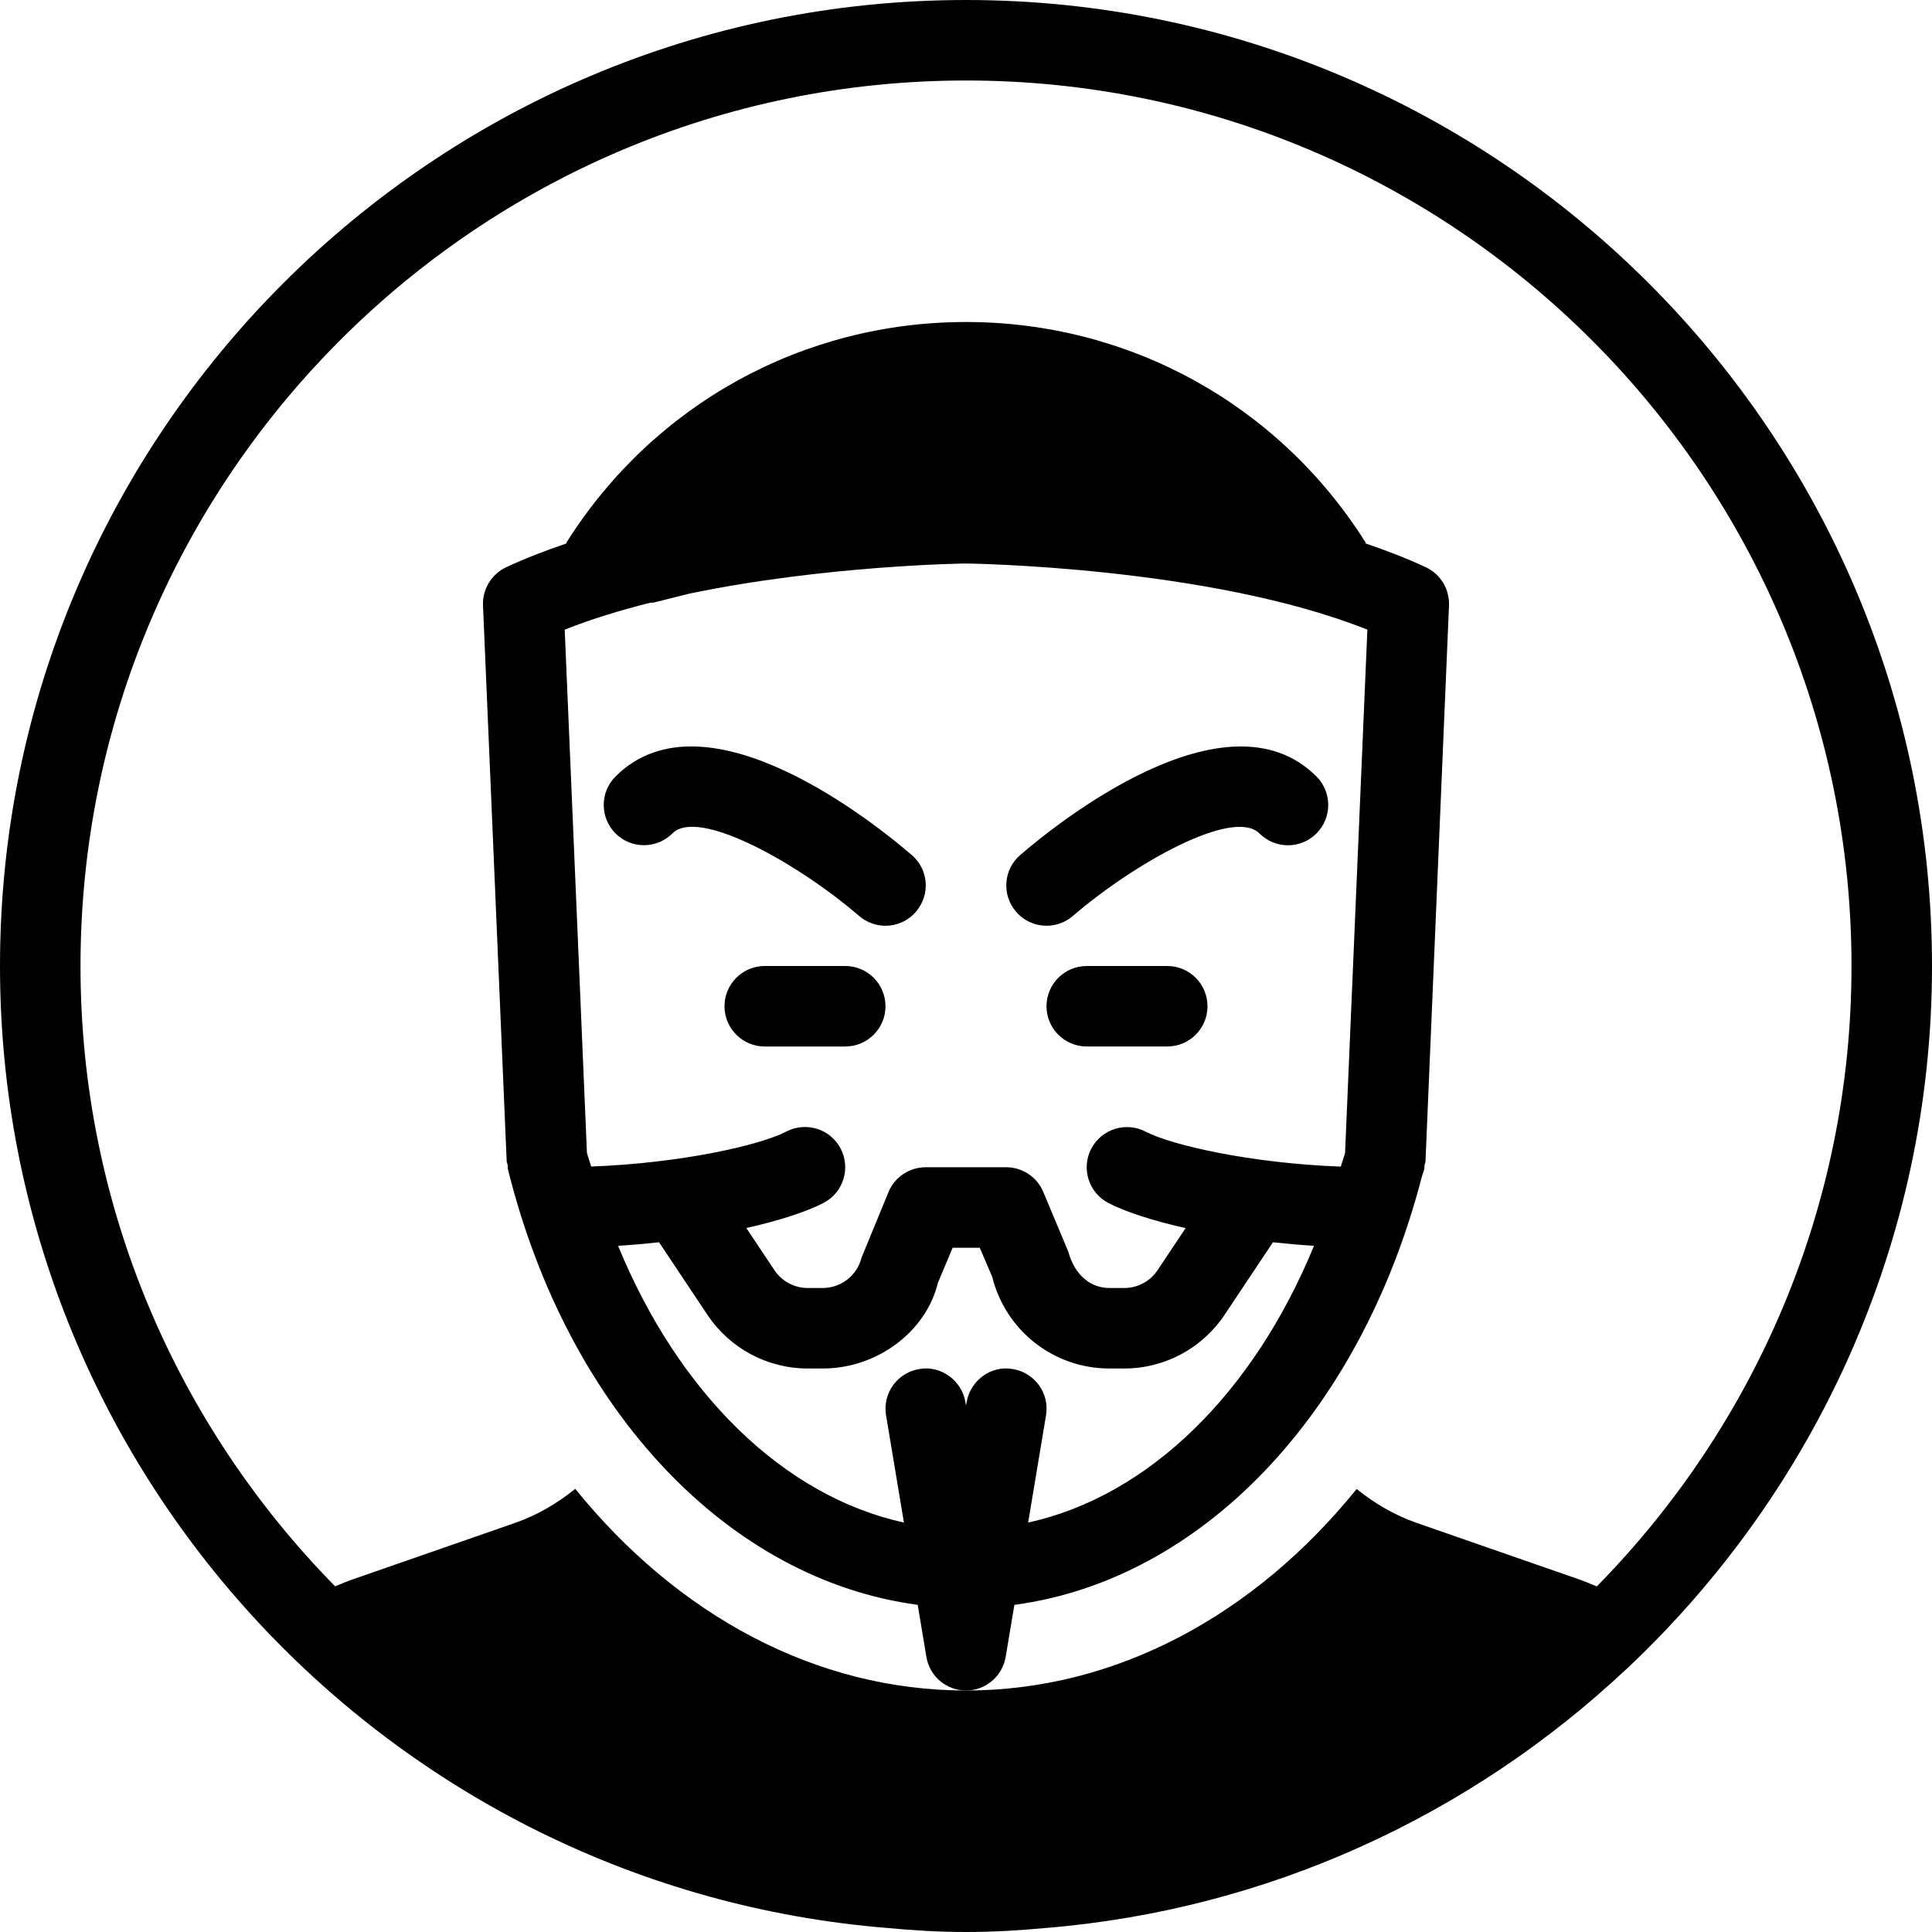 <?xml version="1.0" encoding="iso-8859-1"?>
<!-- Generator: Adobe Illustrator 19.2.1, SVG Export Plug-In . SVG Version: 6.00 Build 0)  -->
<svg version="1.1" xmlns="http://www.w3.org/2000/svg" xmlns:xlink="http://www.w3.org/1999/xlink" x="0px" y="0px"
	 viewBox="0 0 24 24" style="enable-background:new 0 0 24 24;" xml:space="preserve">
<g id="Man_1">
</g>
<g id="Woman_1">
</g>
<g id="Man_2">
</g>
<g id="Woman_2">
</g>
<g id="Bald_Man">
</g>
<g id="Man_Glasses">
</g>
<g id="Woman_Glasses">
</g>
<g id="Man_Beard">
</g>
<g id="Man_Cap">
</g>
<g id="Woman_Cap">
</g>
<g id="Man_3">
</g>
<g id="Woman_3">
</g>
<g id="Men_4">
</g>
<g id="Woman_4">
</g>
<g id="Business_Man_1">
</g>
<g id="Business_Woman_1">
</g>
<g id="Firefigyhter">
</g>
<g id="Policeman">
</g>
<g id="Criminal">
</g>
<g id="Prisoner">
</g>
<g id="Woodsman">
</g>
<g id="Dispatcher_1">
</g>
<g id="Dispatcher_2">
</g>
<g id="Soldier">
</g>
<g id="Astronaut">
</g>
<g id="Hipster_Guy">
</g>
<g id="Hipster_Girl">
</g>
<g id="Worker">
</g>
<g id="Old_Man">
</g>
<g id="Punk">
</g>
<g id="Diver">
</g>
<g id="Artist">
</g>
<g id="Dictator">
</g>
<g id="Man_Hat">
</g>
<g id="Woman_Hat">
</g>
<g id="Graduated_Man">
</g>
<g id="Graduated_Woman">
</g>
<g id="Avatar_Chef">
</g>
<g id="Waiter">
</g>
<g id="Waitress">
</g>
<g id="Bllboy">
</g>
<g id="Santa">
</g>
<g id="Doctor">
</g>
<g id="Nurse">
</g>
<g id="Captain">
</g>
<g id="Farmer">
</g>
<g id="Maid">
</g>
<g id="Business_Man_2">
</g>
<g id="Business_Woman_2">
</g>
<g id="Cowboy">
</g>
<g id="Anonymus">
</g>
<g id="Batman">
</g>
<g id="Superman">
</g>
<g id="Captain_America">
</g>
<g id="Darth_Vader">
</g>
<g id="Harry_Potter">
</g>
<g id="Anonymus_2">
	<g>
		<path d="M24,12c0-6.617-5.383-12-12-12S0,5.383,0,12c0,6.287,4.862,11.45,11.022,11.95C11.341,23.98,11.665,24,12,24
			c0.34,0,0.669-0.02,0.992-0.05c2.778-0.229,5.285-1.408,7.206-3.211c0.012-0.006,0.018-0.019,0.029-0.026
			C22.544,18.524,24,15.432,24,12z M1,12C1,5.935,5.935,1,12,1s11,4.935,11,11c0,3-1.21,5.72-3.164,7.707
			c-0.068-0.026-0.133-0.057-0.202-0.081l-2.033-0.707c-0.274-0.095-0.523-0.241-0.748-0.422C15.582,20.067,13.863,21,12,21
			c-1.864,0-3.583-0.934-4.854-2.505c-0.225,0.182-0.475,0.328-0.75,0.424l-2.033,0.707c-0.068,0.024-0.133,0.054-0.2,0.08
			C2.21,17.719,1,14.999,1,12z"/>
		<path d="M10.5,12h-1C9.224,12,9,12.224,9,12.5S9.224,13,9.5,13h1c0.276,0,0.5-0.224,0.5-0.5S10.776,12,10.5,12z"/>
		<path d="M14.5,12h-1c-0.276,0-0.5,0.224-0.5,0.5s0.224,0.5,0.5,0.5h1c0.276,0,0.5-0.224,0.5-0.5S14.776,12,14.5,12z"/>
		<path d="M7.646,9.646c-0.195,0.195-0.195,0.512,0,0.707s0.512,0.195,0.707,0c0.324-0.326,1.569,0.379,2.319,1.025
			C10.768,11.46,10.884,11.5,11,11.5c0.14,0,0.279-0.059,0.378-0.174c0.181-0.209,0.158-0.524-0.051-0.704
			C10.91,10.262,8.773,8.521,7.646,9.646z"/>
		<path d="M16.354,9.646c-1.124-1.124-3.264,0.615-3.681,0.976c-0.209,0.18-0.231,0.495-0.051,0.704
			C12.721,11.441,12.86,11.5,13,11.5c0.116,0,0.232-0.04,0.327-0.121c0.749-0.646,1.993-1.352,2.319-1.025
			c0.195,0.195,0.512,0.195,0.707,0S16.549,9.842,16.354,9.646z"/>
		<path d="M12.493,20.582l0.108-0.646c2.312-0.309,4.294-2.354,5.062-5.32c0.001-0.003,0.002-0.006,0.003-0.009
			c0.008-0.029,0.019-0.055,0.027-0.084c0.004-0.014,0-0.028,0.002-0.042c0.003-0.02,0.012-0.036,0.013-0.057L18,7.521
			c0.008-0.201-0.105-0.389-0.287-0.474c-0.235-0.11-0.488-0.207-0.748-0.296c-0.003-0.005-0.001-0.012-0.005-0.018
			C15.88,5.022,14.025,4,12,4C9.976,4,8.122,5.021,7.041,6.733C7.037,6.739,7.037,6.746,7.034,6.752
			c-0.26,0.088-0.512,0.185-0.747,0.295C6.105,7.133,5.992,7.32,6,7.521l0.294,6.902c0.001,0.019,0.01,0.034,0.013,0.052
			c0.002,0.016-0.002,0.031,0.002,0.047c0.749,3.019,2.753,5.102,5.091,5.414l0.108,0.646C11.547,20.823,11.756,21,12,21
			S12.453,20.823,12.493,20.582z M14.232,14.058c-0.243-0.127-0.547-0.035-0.675,0.21c-0.129,0.245-0.034,0.547,0.21,0.675
			c0.206,0.108,0.544,0.219,0.961,0.313l-0.348,0.522C14.288,15.917,14.133,16,13.965,16h-0.184c-0.23,0-0.43-0.156-0.51-0.451
			l-0.311-0.742c-0.077-0.186-0.26-0.307-0.461-0.307h-1c-0.201,0-0.384,0.121-0.461,0.307l-0.335,0.814
			C10.648,15.844,10.449,16,10.219,16h-0.184c-0.168,0-0.323-0.083-0.416-0.223l-0.348-0.522c0.417-0.094,0.755-0.205,0.961-0.313
			c0.244-0.128,0.339-0.43,0.21-0.675c-0.128-0.245-0.432-0.337-0.675-0.21c-0.321,0.168-1.306,0.393-2.423,0.434
			c-0.016-0.058-0.038-0.111-0.053-0.171L7.015,7.822C7.346,7.69,7.708,7.58,8.079,7.487c0.014-0.002,0.028,0.002,0.042-0.002
			l0.439-0.11C10.25,7.023,11.978,7,11.995,7c0.032,0,3.029,0.038,4.991,0.822l-0.277,6.499c-0.015,0.059-0.037,0.112-0.053,0.171
			C15.539,14.451,14.553,14.226,14.232,14.058z M7.678,15.476c0.174-0.011,0.343-0.026,0.509-0.044l0.6,0.9
			C9.066,16.75,9.532,17,10.035,17h0.184c0.689,0,1.288-0.468,1.432-1.064l0.183-0.436h0.337l0.155,0.363
			C12.493,16.532,13.092,17,13.781,17h0.184c0.503,0,0.969-0.25,1.248-0.668l0.6-0.9c0.166,0.018,0.335,0.033,0.51,0.044
			c-0.754,1.835-2.057,3.11-3.551,3.438l0.222-1.332c0.046-0.272-0.139-0.53-0.411-0.575c-0.267-0.05-0.529,0.138-0.575,0.411
			L12,17.459l-0.007-0.041c-0.046-0.273-0.311-0.461-0.575-0.411c-0.272,0.045-0.457,0.303-0.411,0.575l0.222,1.332
			C9.735,18.586,8.432,17.311,7.678,15.476z"/>
	</g>
</g>
<g id="Scream">
</g>
<g id="Jason">
</g>
<g id="Charlie_Chaplin">
</g>
</svg>

